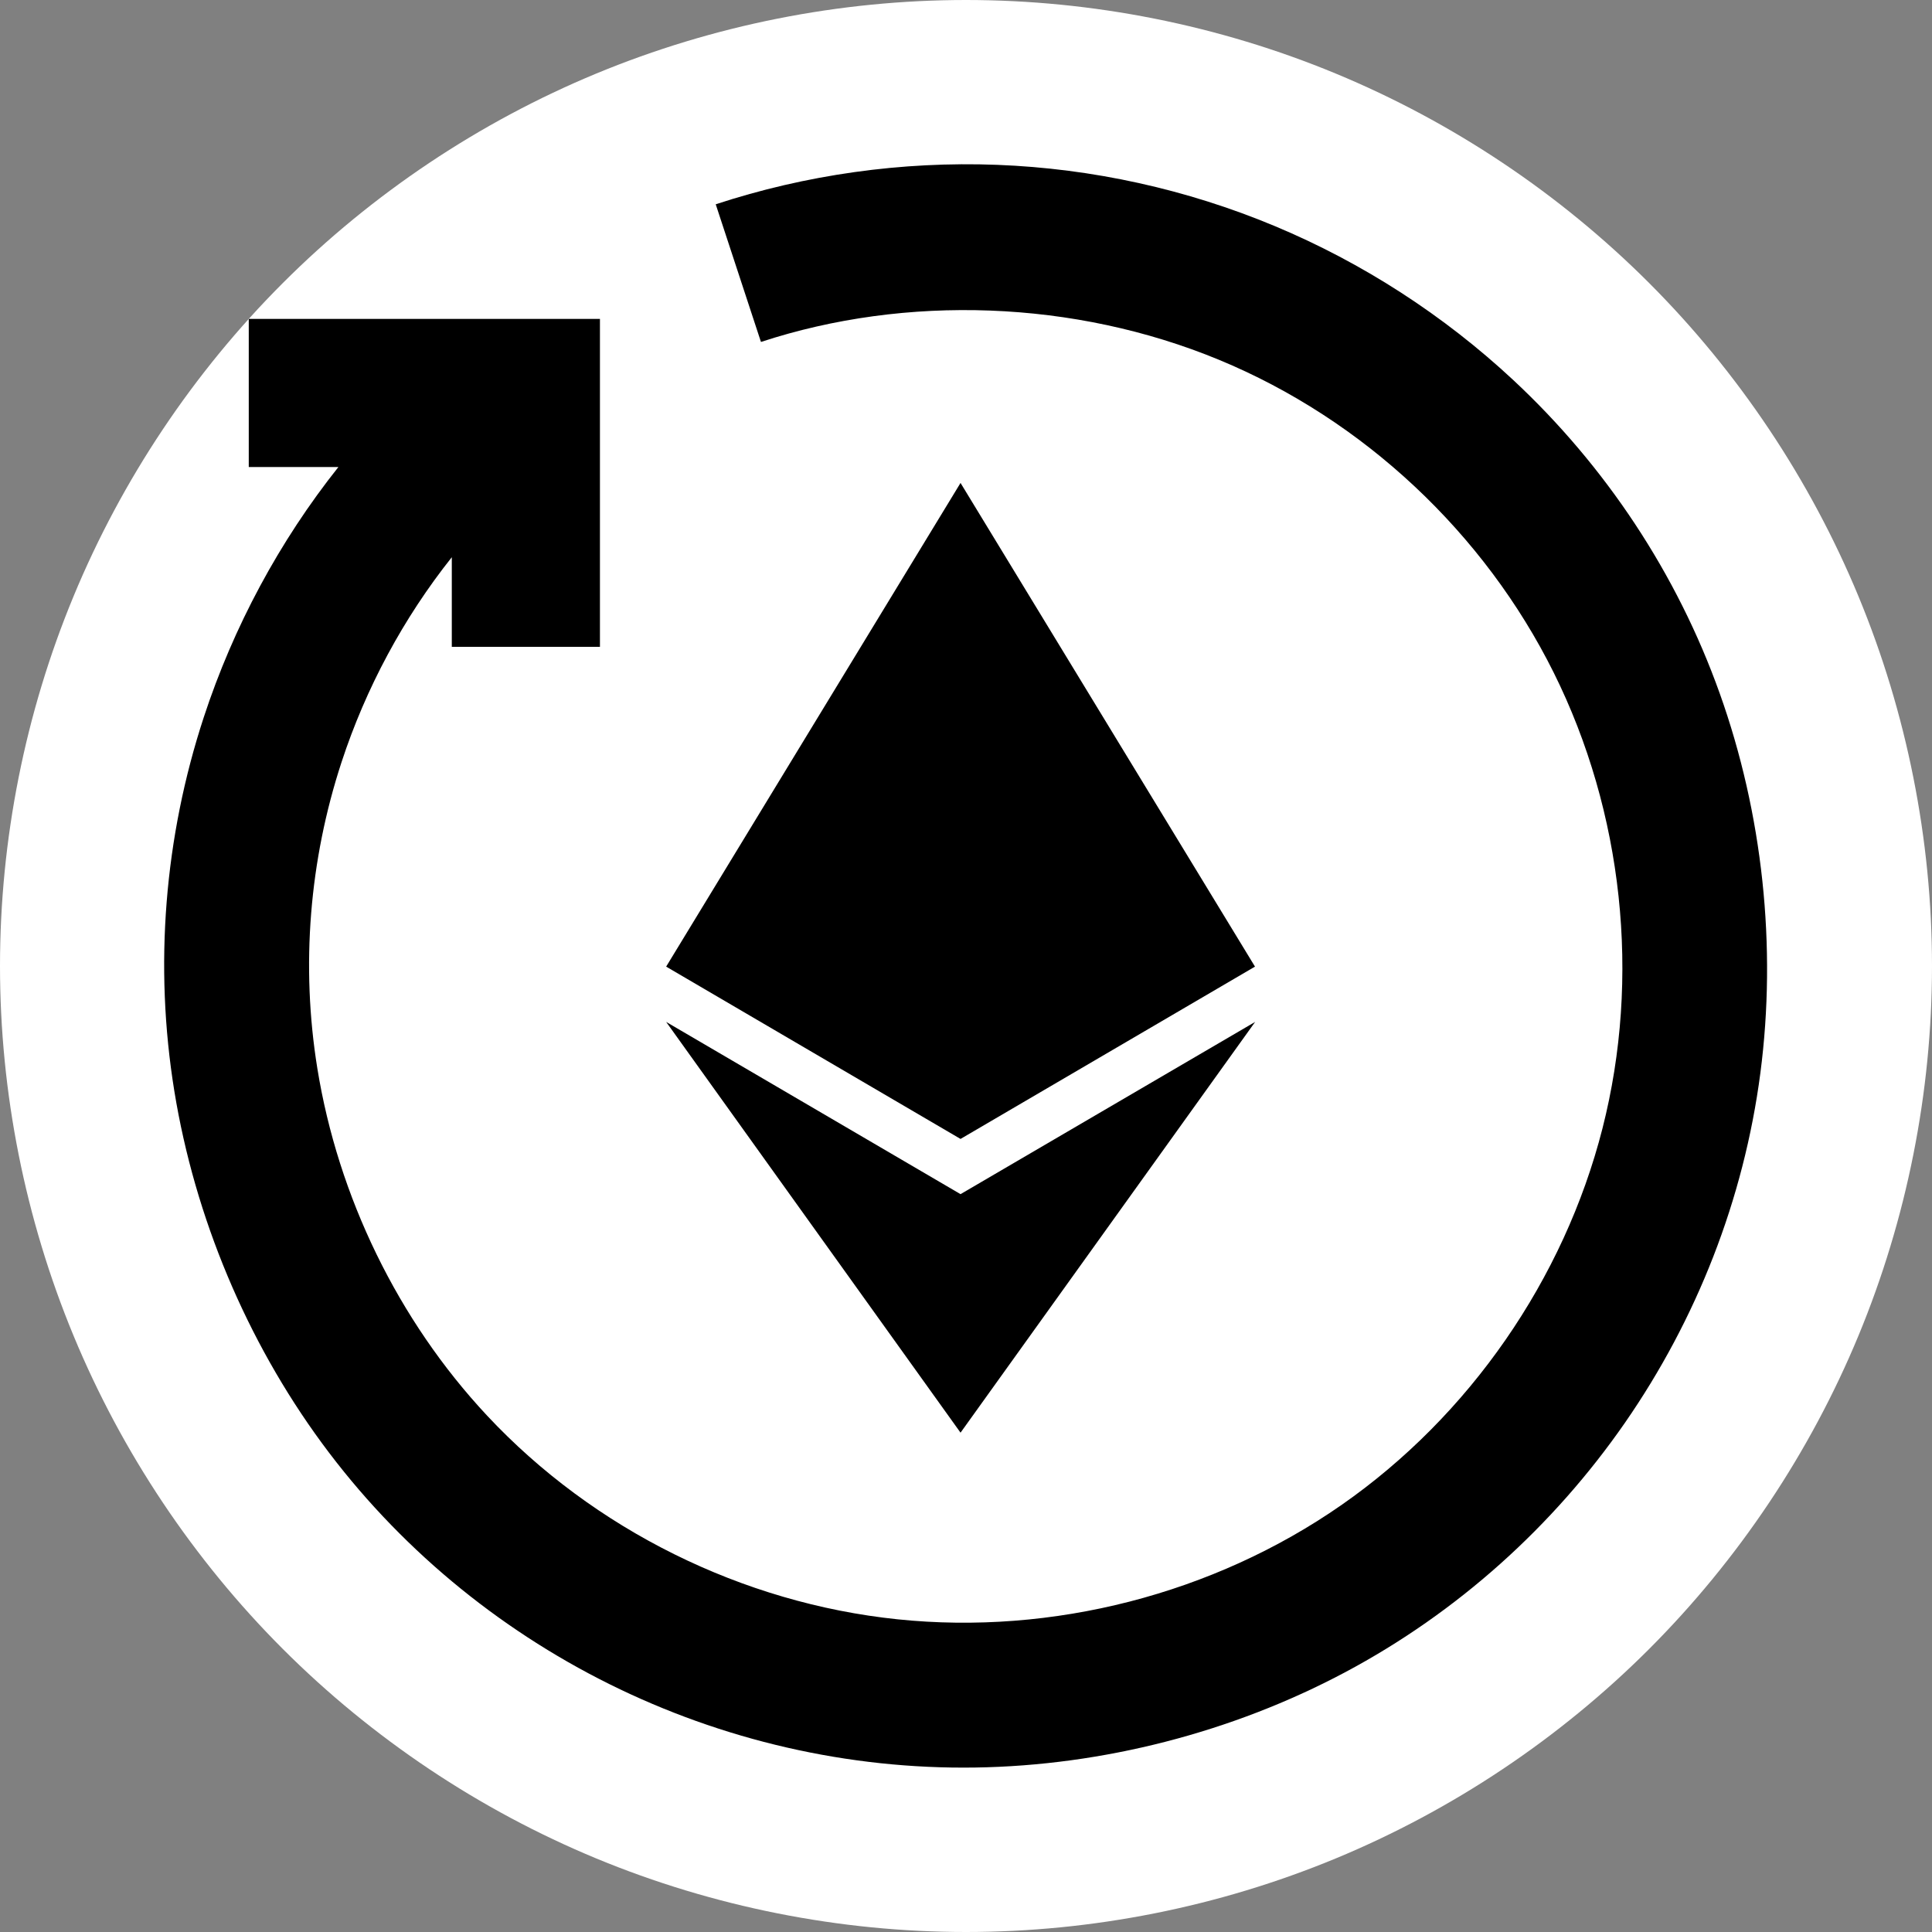 <svg xmlns="http://www.w3.org/2000/svg" width="100" height="100" viewBox="0 0 100 100">
  <rect x="0" y="0" width="100" height="100" fill="#808080" stroke="none"/>
  <g fill="none" fill-rule="evenodd">
    <path fill="#FFF" d="M100,50 C100,43.456 98.698,36.912 96.194,30.866 C93.689,24.82 89.982,19.272 85.355,14.645 C80.728,10.017 75.18,6.311 69.134,3.806 C63.088,1.302 56.544,-0 50,-0 C43.456,-0 36.911,1.302 30.865,3.806 C24.819,6.311 19.272,10.017 14.644,14.645 C10.017,19.272 6.31,24.82 3.806,30.866 C1.301,36.912 0,43.456 0,50 C0,56.544 1.301,63.088 3.806,69.134 C6.31,75.18 10.017,80.728 14.644,85.356 C19.272,89.983 24.819,93.69 30.865,96.194 C36.911,98.698 43.456,100 50,100 C56.544,100 63.088,98.698 69.134,96.194 C75.18,93.69 80.728,89.983 85.355,85.356 C89.982,80.728 93.689,75.18 96.194,69.134 C98.698,63.088 100,56.544 100,50 Z"/>
    <path fill="#000" d="M37.046,10.574 C41.704,9.043 46.682,8.343 51.613,8.532 C56.545,8.721 61.431,9.8 65.978,11.7 C70.526,13.6 74.735,16.322 78.336,19.68 C83.099,24.123 86.797,29.68 89.015,35.896 C91.234,42.113 91.973,48.989 91.117,55.535 C90.262,62.081 87.812,68.298 84.106,73.644 C80.4,78.99 75.437,83.464 69.608,86.564 C63.779,89.663 57.082,91.387 50.481,91.487 C43.88,91.587 37.374,90.064 31.547,87.172 C25.721,84.28 20.573,80.02 16.664,74.699 C12.755,69.378 10.085,62.996 9.025,56.484 C7.965,49.971 8.515,43.327 10.546,37.129 C12.081,32.443 14.463,28.013 17.515,24.174 L12.876,24.174 L12.876,16.506 L31.053,16.506 L31.053,33.48 L23.385,33.48 L23.385,28.842 C20.885,31.986 18.933,35.615 17.676,39.455 C16.013,44.535 15.565,49.985 16.426,55.303 C17.496,61.918 20.59,68.328 25.208,73.268 C30.732,79.176 38.436,82.982 46.456,83.815 C54.475,84.648 62.81,82.509 69.429,77.902 C76.048,73.295 80.953,66.22 82.944,58.406 C84.935,50.592 84.012,42.039 80.422,34.819 C76.832,27.599 70.574,21.714 63.091,18.622 C55.608,15.529 46.899,15.231 39.387,17.699 L37.046,10.574 Z"/>
    <g fill="#000" transform="translate(34.48 24.997)">
      <polygon points="15.237 0 0 25.035 15.237 33.954 30.478 25.035"/>
      <polygon points="0 27.897 15.237 49.158 30.486 27.897 15.237 36.812"/>
    </g>
  </g>
</svg>
